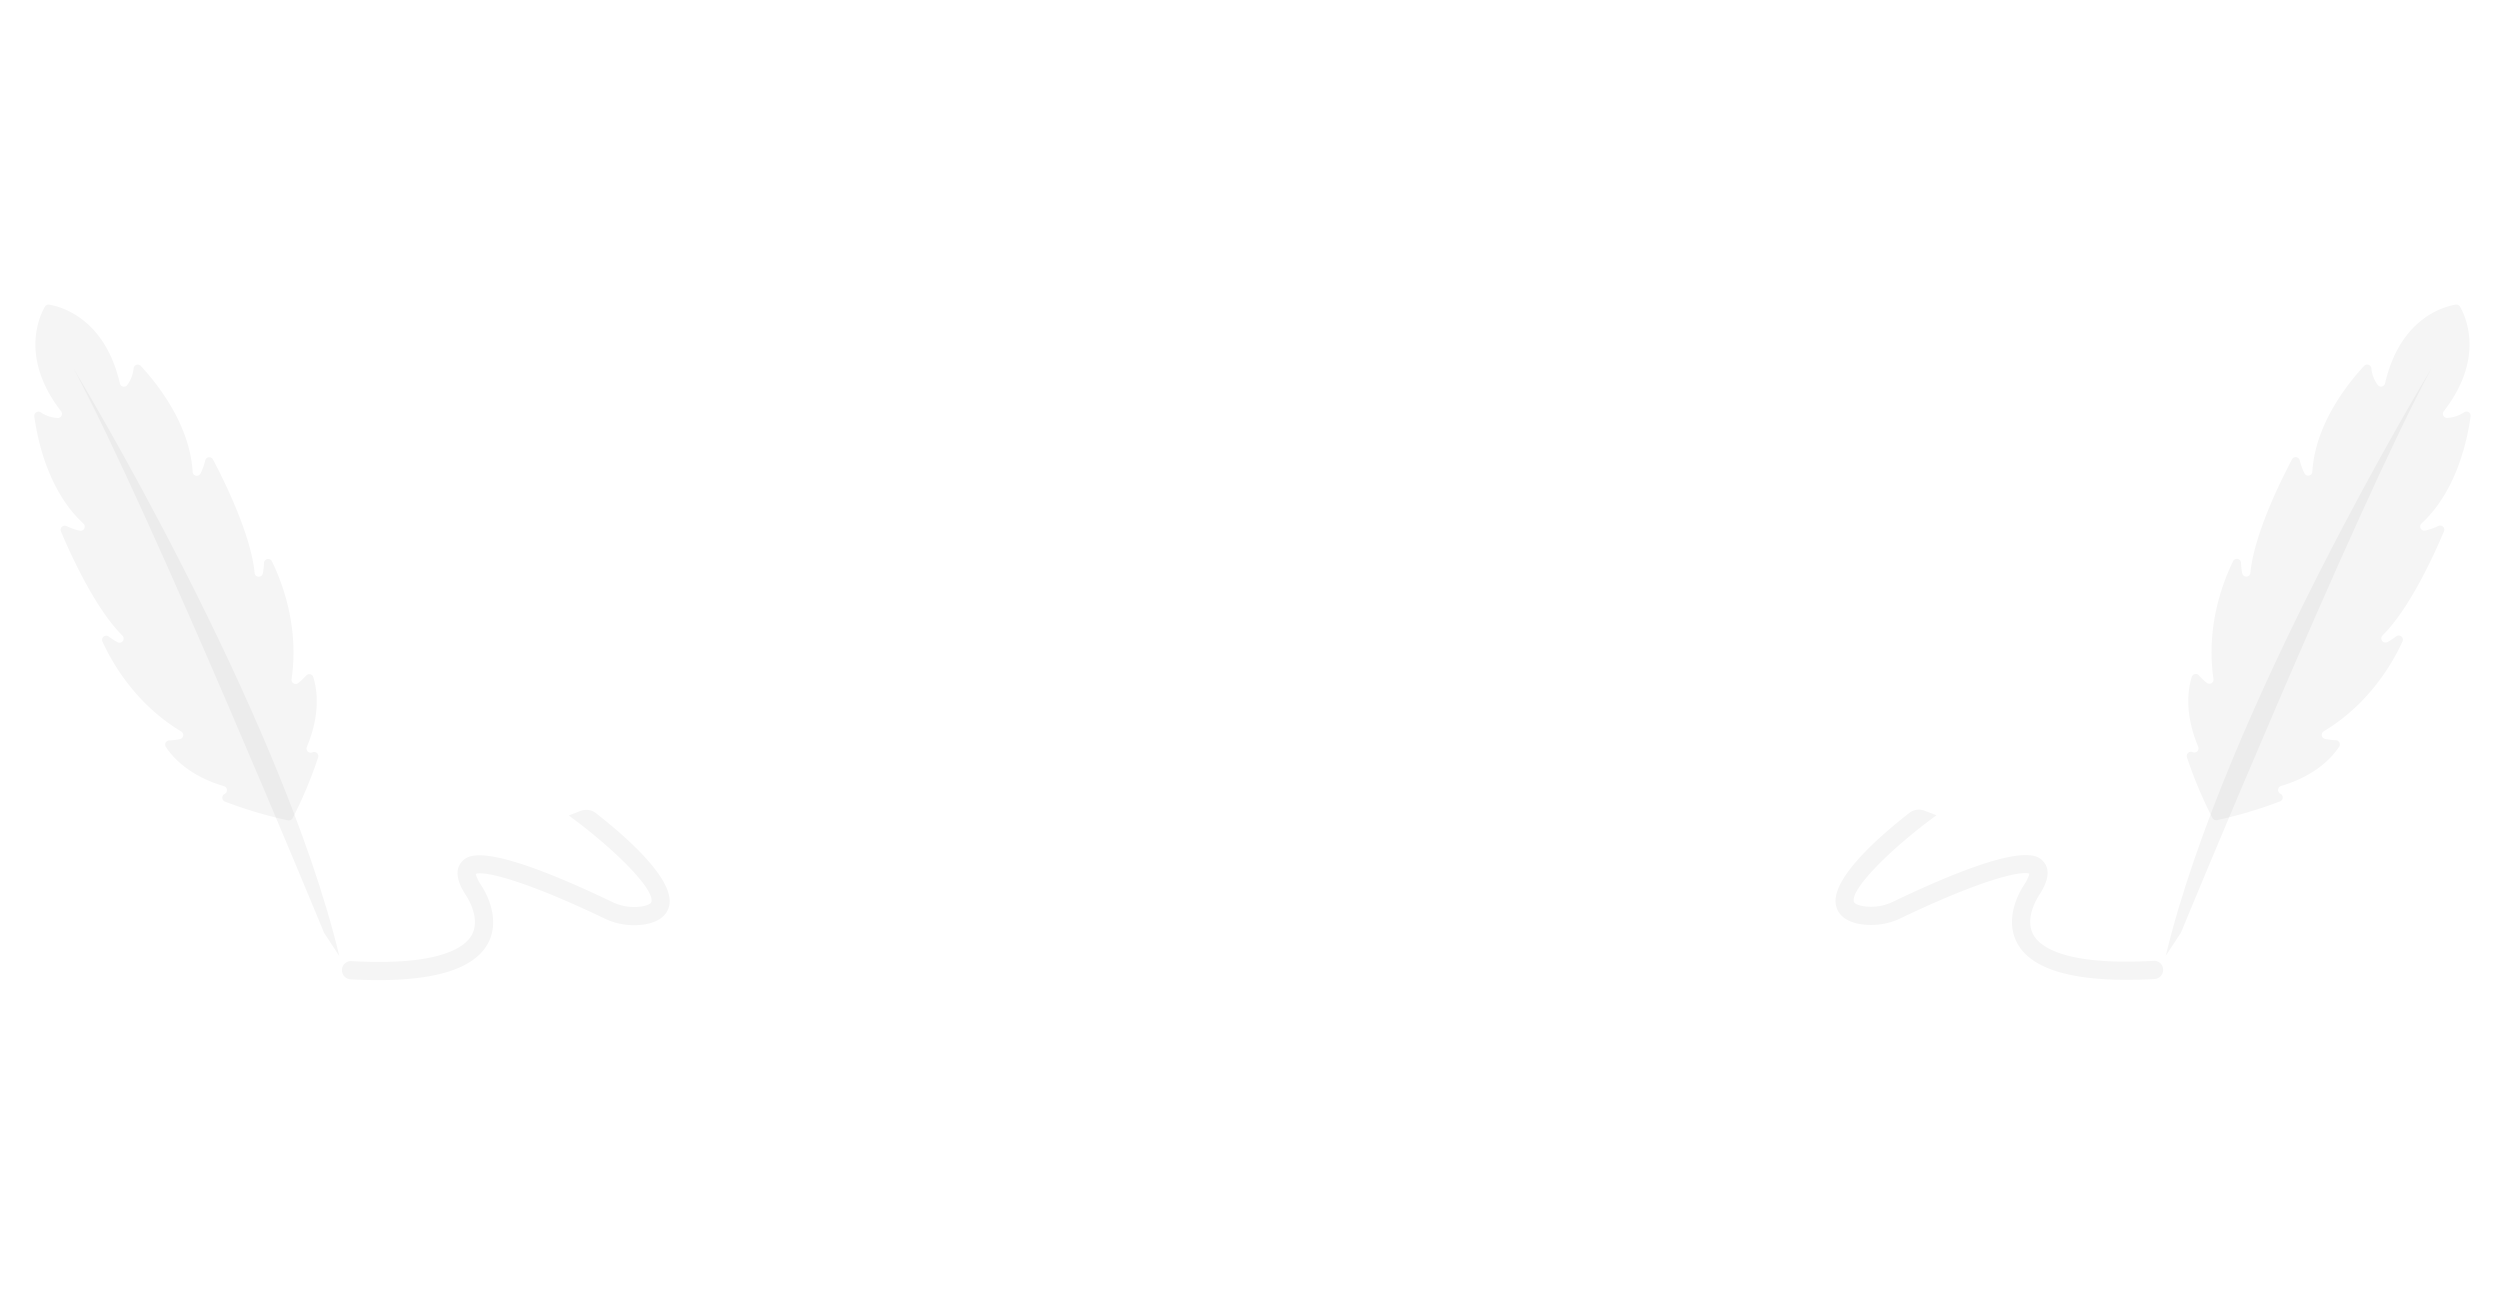 <svg xmlns="http://www.w3.org/2000/svg" width="1640" height="850" viewBox="0 0 1640 850">
  <g id="Group_138" data-name="Group 138" transform="translate(-140 -124)">
    <rect id="Rectangle_93" data-name="Rectangle 93" width="1640" height="850" transform="translate(140 124)" fill="#fff"/>
    <g id="feather" transform="translate(577.271 773.739) rotate(-178)" opacity="0.44">
      <path id="Path_7" data-name="Path 7" d="M98.189,49.685a42.706,42.706,0,0,0-7.016,1.12,2.727,2.727,0,0,0-.7,5.045c30,16.648,46.373,42.516,53.7,57.132a2.735,2.735,0,0,1-4.058,3.42,44.746,44.746,0,0,0-5.8-3.481,2.734,2.734,0,0,0-3.109,4.435c18.06,16.7,35.037,50.382,42.684,66.864a2.727,2.727,0,0,1-3.593,3.641,39.643,39.643,0,0,0-8.663-2.717,2.726,2.726,0,0,0-2.311,4.732C182.81,210.093,191.189,242.84,194,259.052a2.742,2.742,0,0,1-4.3,2.688,22.1,22.1,0,0,0-10.949-3.214A2.731,2.731,0,0,0,176.535,263c28.124,33.818,16.642,61.372,13.034,68.189a2.741,2.741,0,0,1-2.8,1.446c-7.648-.994-36.771-7.546-48.118-50.043a2.732,2.732,0,0,0-4.938-.775,22.1,22.1,0,0,0-3.7,10.794,2.743,2.743,0,0,1-4.679,1.955c-11.606-11.664-33.489-37.426-36.417-68.277a2.726,2.726,0,0,0-5.2-.848,39.616,39.616,0,0,0-2.788,8.64,2.727,2.727,0,0,1-5.047.829c-9.032-15.765-26.71-49.082-29.9-73.474a2.734,2.734,0,0,0-5.417-.026,44.877,44.877,0,0,0-.512,6.749,2.735,2.735,0,0,1-5.137,1.335c-7.693-14.427-19.342-42.739-15.594-76.842A2.727,2.727,0,0,0,14.8,90.309a42.815,42.815,0,0,0-4.969,5.08,2.733,2.733,0,0,1-4.688-.883C2.414,86.812-.687,70.934,7.753,48.588a2.731,2.731,0,0,0-3.567-3.511c-.07.03-.141.061-.211.093a2.746,2.746,0,0,1-3.857-3.2A281.66,281.66,0,0,1,15.413,1.6a2.816,2.816,0,0,1,3-1.554A281.7,281.7,0,0,1,60.2,10.887a2.747,2.747,0,0,1,.385,5c-.067.039-.132.079-.2.119a2.73,2.73,0,0,0,.8,4.94c23.115,6.025,34.28,17.731,38.981,24.406A2.732,2.732,0,0,1,98.189,49.685Z" transform="translate(233.658 102.823)" fill="rgba(3,3,3,0.09)"/>
      <path id="Path_8" data-name="Path 8" d="M187.591,378.886S44.751,160.829,0,0L10.526,14.877S133.669,286.571,187.591,378.886Z" transform="translate(215.32 15.055)" fill="rgba(3,3,3,0.09)"/>
      <path id="Path_9" data-name="Path 9" d="M207.183,12.009C148.62,10.777,133.041,23.933,129,31.843c-5.933,11.6,4.586,25.8,4.863,26.181,2.382,3.476,9.626,14.055,3.4,21.578-3.416,4.143-12.5,15.152-99.111-22.637a32.965,32.965,0,0,0-20.541-2.328c-1.244.285-5.328,1.355-5.659,3.146-1.66,8.978,27.643,35.442,56.2,54.688l-7.718,3.28A10.224,10.224,0,0,1,50.4,114.617C29.825,99.7-2.977,72.89.217,55.616c.811-4.4,4.023-10.159,14.715-12.61a44.652,44.652,0,0,1,27.99,3.025c53.1,23.166,79.3,28.234,84.806,26.056-.153-.9-.811-3.085-3.537-7.077-.62-.814-15.149-20.215-5.86-38.524C127.258,8.9,154.736,0,200.071,0q3.6,0,7.356.075a5.968,5.968,0,0,1,5.844,6.087A5.847,5.847,0,0,1,207.183,12.009Z" transform="translate(0 0)" fill="rgba(3,3,3,0.09)"/>
    </g>
    <g id="feather-2" data-name="feather" transform="matrix(0.999, -0.035, 0.035, 0.999, 1330.915, 338.518)" opacity="0.44">
      <path id="Path_7-2" data-name="Path 7" d="M98.189,282.978a42.706,42.706,0,0,1-7.016-1.12,2.727,2.727,0,0,1-.7-5.045c30-16.648,46.373-42.516,53.7-57.132a2.735,2.735,0,0,0-4.058-3.42,44.746,44.746,0,0,1-5.8,3.481,2.734,2.734,0,0,1-3.109-4.435c18.06-16.7,35.037-50.382,42.684-66.864A2.727,2.727,0,0,0,170.3,144.8a39.643,39.643,0,0,1-8.663,2.717,2.726,2.726,0,0,1-2.311-4.732C182.81,122.57,191.189,89.824,194,73.611a2.742,2.742,0,0,0-4.3-2.688,22.1,22.1,0,0,1-10.949,3.214,2.731,2.731,0,0,1-2.221-4.478C204.659,35.84,193.177,8.286,189.569,1.47a2.741,2.741,0,0,0-2.8-1.446c-7.648.994-36.771,7.546-48.118,50.043a2.732,2.732,0,0,1-4.938.775,22.1,22.1,0,0,1-3.7-10.794,2.743,2.743,0,0,0-4.679-1.955C113.729,49.757,91.846,75.519,88.917,106.37a2.726,2.726,0,0,1-5.2.848,39.616,39.616,0,0,1-2.788-8.64,2.727,2.727,0,0,0-5.047-.829c-9.032,15.765-26.71,49.082-29.9,73.474a2.734,2.734,0,0,1-5.417.026,44.877,44.877,0,0,1-.512-6.749,2.735,2.735,0,0,0-5.137-1.335c-7.693,14.427-19.342,42.739-15.594,76.842a2.727,2.727,0,0,1-4.519,2.347,42.815,42.815,0,0,1-4.969-5.08,2.733,2.733,0,0,0-4.688.883c-2.731,7.693-5.832,23.571,2.608,45.918a2.731,2.731,0,0,1-3.567,3.511c-.07-.03-.141-.061-.211-.093a2.746,2.746,0,0,0-3.857,3.2,281.66,281.66,0,0,0,15.3,40.371,2.816,2.816,0,0,0,3,1.554A281.7,281.7,0,0,0,60.2,321.776a2.747,2.747,0,0,0,.385-5c-.067-.039-.132-.079-.2-.119a2.73,2.73,0,0,1,.8-4.94c23.115-6.025,34.28-17.731,38.981-24.406A2.732,2.732,0,0,0,98.189,282.978Z" transform="translate(233.658 0)" fill="rgba(3,3,3,0.09)"/>
      <path id="Path_8-2" data-name="Path 8" d="M187.59,0S44.751,218.057,0,378.886l10.526-14.877S133.669,92.315,187.59,0Z" transform="translate(215.32 41.545)" fill="rgba(3,3,3,0.09)"/>
      <path id="Path_9-2" data-name="Path 9" d="M207.183,104.563C148.62,105.794,133.041,92.639,129,84.729c-5.933-11.6,4.586-25.8,4.863-26.181,2.382-3.476,9.626-14.055,3.4-21.578-3.416-4.143-12.5-15.152-99.111,22.637a32.965,32.965,0,0,1-20.541,2.328c-1.244-.285-5.328-1.355-5.659-3.146C10.288,49.811,39.592,23.347,68.15,4.1L60.432.822A10.224,10.224,0,0,0,50.4,1.955C29.825,16.874-2.977,43.682.217,60.956c.811,4.4,4.023,10.159,14.715,12.61a44.652,44.652,0,0,0,27.99-3.025c53.1-23.166,79.3-28.234,84.806-26.056-.153.9-.811,3.085-3.537,7.077-.62.814-15.149,20.215-5.86,38.524,8.927,17.588,36.4,26.486,81.739,26.486q3.6,0,7.356-.075a5.968,5.968,0,0,0,5.844-6.087A5.847,5.847,0,0,0,207.183,104.563Z" transform="translate(0 318.914)" fill="rgba(3,3,3,0.09)"/>
    </g>
  </g>
</svg>
